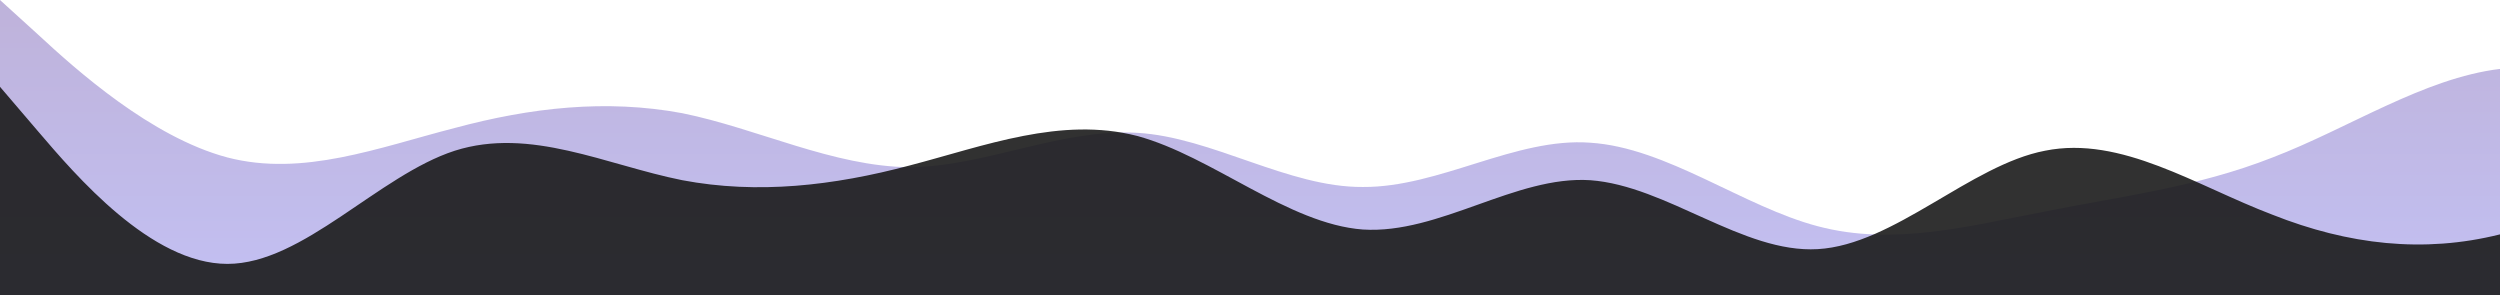 <svg id="wave" style="transform:rotate(180deg); transition: 0.3s" viewBox="0 0 1440 170" version="1.1" xmlns="http://www.w3.org/2000/svg"><defs><linearGradient id="sw-gradient-0" x1="0" x2="0" y1="1" y2="0"><stop stop-color="rgba(104, 98, 225, 1)" offset="0%"></stop><stop stop-color="rgba(93, 63, 162, 1)" offset="100%"></stop></linearGradient></defs><path style="transform:translate(0, 0px); opacity:0.4" fill="url(#sw-gradient-0)" d="M0,0L21.8,19.8C43.6,40,87,79,131,90.7C174.5,102,218,85,262,73.7C305.5,62,349,57,393,65.2C436.4,74,480,96,524,96.3C567.3,96,611,74,655,76.5C698.2,79,742,108,785,107.7C829.1,108,873,79,916,82.2C960,85,1004,119,1047,130.3C1090.9,142,1135,130,1178,121.8C1221.8,113,1265,108,1309,90.7C1352.7,74,1396,45,1440,39.7C1483.6,34,1527,51,1571,51C1614.5,51,1658,34,1702,22.7C1745.5,11,1789,6,1833,22.7C1876.4,40,1920,79,1964,102C2007.3,125,2051,130,2095,133.2C2138.2,136,2182,136,2225,121.8C2269.1,108,2313,79,2356,65.2C2400,51,2444,51,2487,56.7C2530.9,62,2575,74,2618,90.7C2661.8,108,2705,130,2749,133.2C2792.7,136,2836,119,2880,116.2C2923.6,113,2967,125,3011,127.5C3054.5,130,3098,125,3120,121.8L3141.8,119L3141.8,170L3120,170C3098.2,170,3055,170,3011,170C2967.3,170,2924,170,2880,170C2836.4,170,2793,170,2749,170C2705.5,170,2662,170,2618,170C2574.5,170,2531,170,2487,170C2443.6,170,2400,170,2356,170C2312.7,170,2269,170,2225,170C2181.8,170,2138,170,2095,170C2050.9,170,2007,170,1964,170C1920,170,1876,170,1833,170C1789.1,170,1745,170,1702,170C1658.2,170,1615,170,1571,170C1527.3,170,1484,170,1440,170C1396.4,170,1353,170,1309,170C1265.5,170,1222,170,1178,170C1134.5,170,1091,170,1047,170C1003.6,170,960,170,916,170C872.7,170,829,170,785,170C741.8,170,698,170,655,170C610.9,170,567,170,524,170C480,170,436,170,393,170C349.1,170,305,170,262,170C218.2,170,175,170,131,170C87.3,170,44,170,22,170L0,170Z"></path><defs><linearGradient id="sw-gradient-1" x1="0" x2="0" y1="1" y2="0"><stop stop-color="rgba(27, 27, 27, 1)" offset="0%"></stop><stop stop-color="rgba(27, 27, 27, 1)" offset="100%"></stop></linearGradient></defs><path style="transform:translate(0, 50px); opacity:0.9" fill="url(#sw-gradient-1)" d="M0,0L21.8,25.5C43.6,51,87,102,131,102C174.5,102,218,51,262,36.8C305.5,23,349,45,393,53.8C436.4,62,480,57,524,45.3C567.3,34,611,17,655,28.3C698.2,40,742,79,785,82.2C829.1,85,873,51,916,53.8C960,57,1004,96,1047,93.5C1090.9,91,1135,45,1178,36.8C1221.8,28,1265,57,1309,73.7C1352.7,91,1396,96,1440,85C1483.6,74,1527,45,1571,36.8C1614.5,28,1658,40,1702,42.5C1745.5,45,1789,40,1833,39.7C1876.4,40,1920,45,1964,45.3C2007.3,45,2051,40,2095,53.8C2138.2,68,2182,102,2225,107.7C2269.1,113,2313,91,2356,73.7C2400,57,2444,45,2487,42.5C2530.9,40,2575,45,2618,53.8C2661.8,62,2705,74,2749,87.8C2792.7,102,2836,119,2880,113.3C2923.6,108,2967,79,3011,70.8C3054.5,62,3098,74,3120,79.3L3141.8,85L3141.8,170L3120,170C3098.2,170,3055,170,3011,170C2967.3,170,2924,170,2880,170C2836.4,170,2793,170,2749,170C2705.5,170,2662,170,2618,170C2574.5,170,2531,170,2487,170C2443.6,170,2400,170,2356,170C2312.7,170,2269,170,2225,170C2181.8,170,2138,170,2095,170C2050.9,170,2007,170,1964,170C1920,170,1876,170,1833,170C1789.1,170,1745,170,1702,170C1658.2,170,1615,170,1571,170C1527.3,170,1484,170,1440,170C1396.4,170,1353,170,1309,170C1265.5,170,1222,170,1178,170C1134.5,170,1091,170,1047,170C1003.6,170,960,170,916,170C872.7,170,829,170,785,170C741.8,170,698,170,655,170C610.9,170,567,170,524,170C480,170,436,170,393,170C349.1,170,305,170,262,170C218.2,170,175,170,131,170C87.3,170,44,170,22,170L0,170Z"></path></svg>
